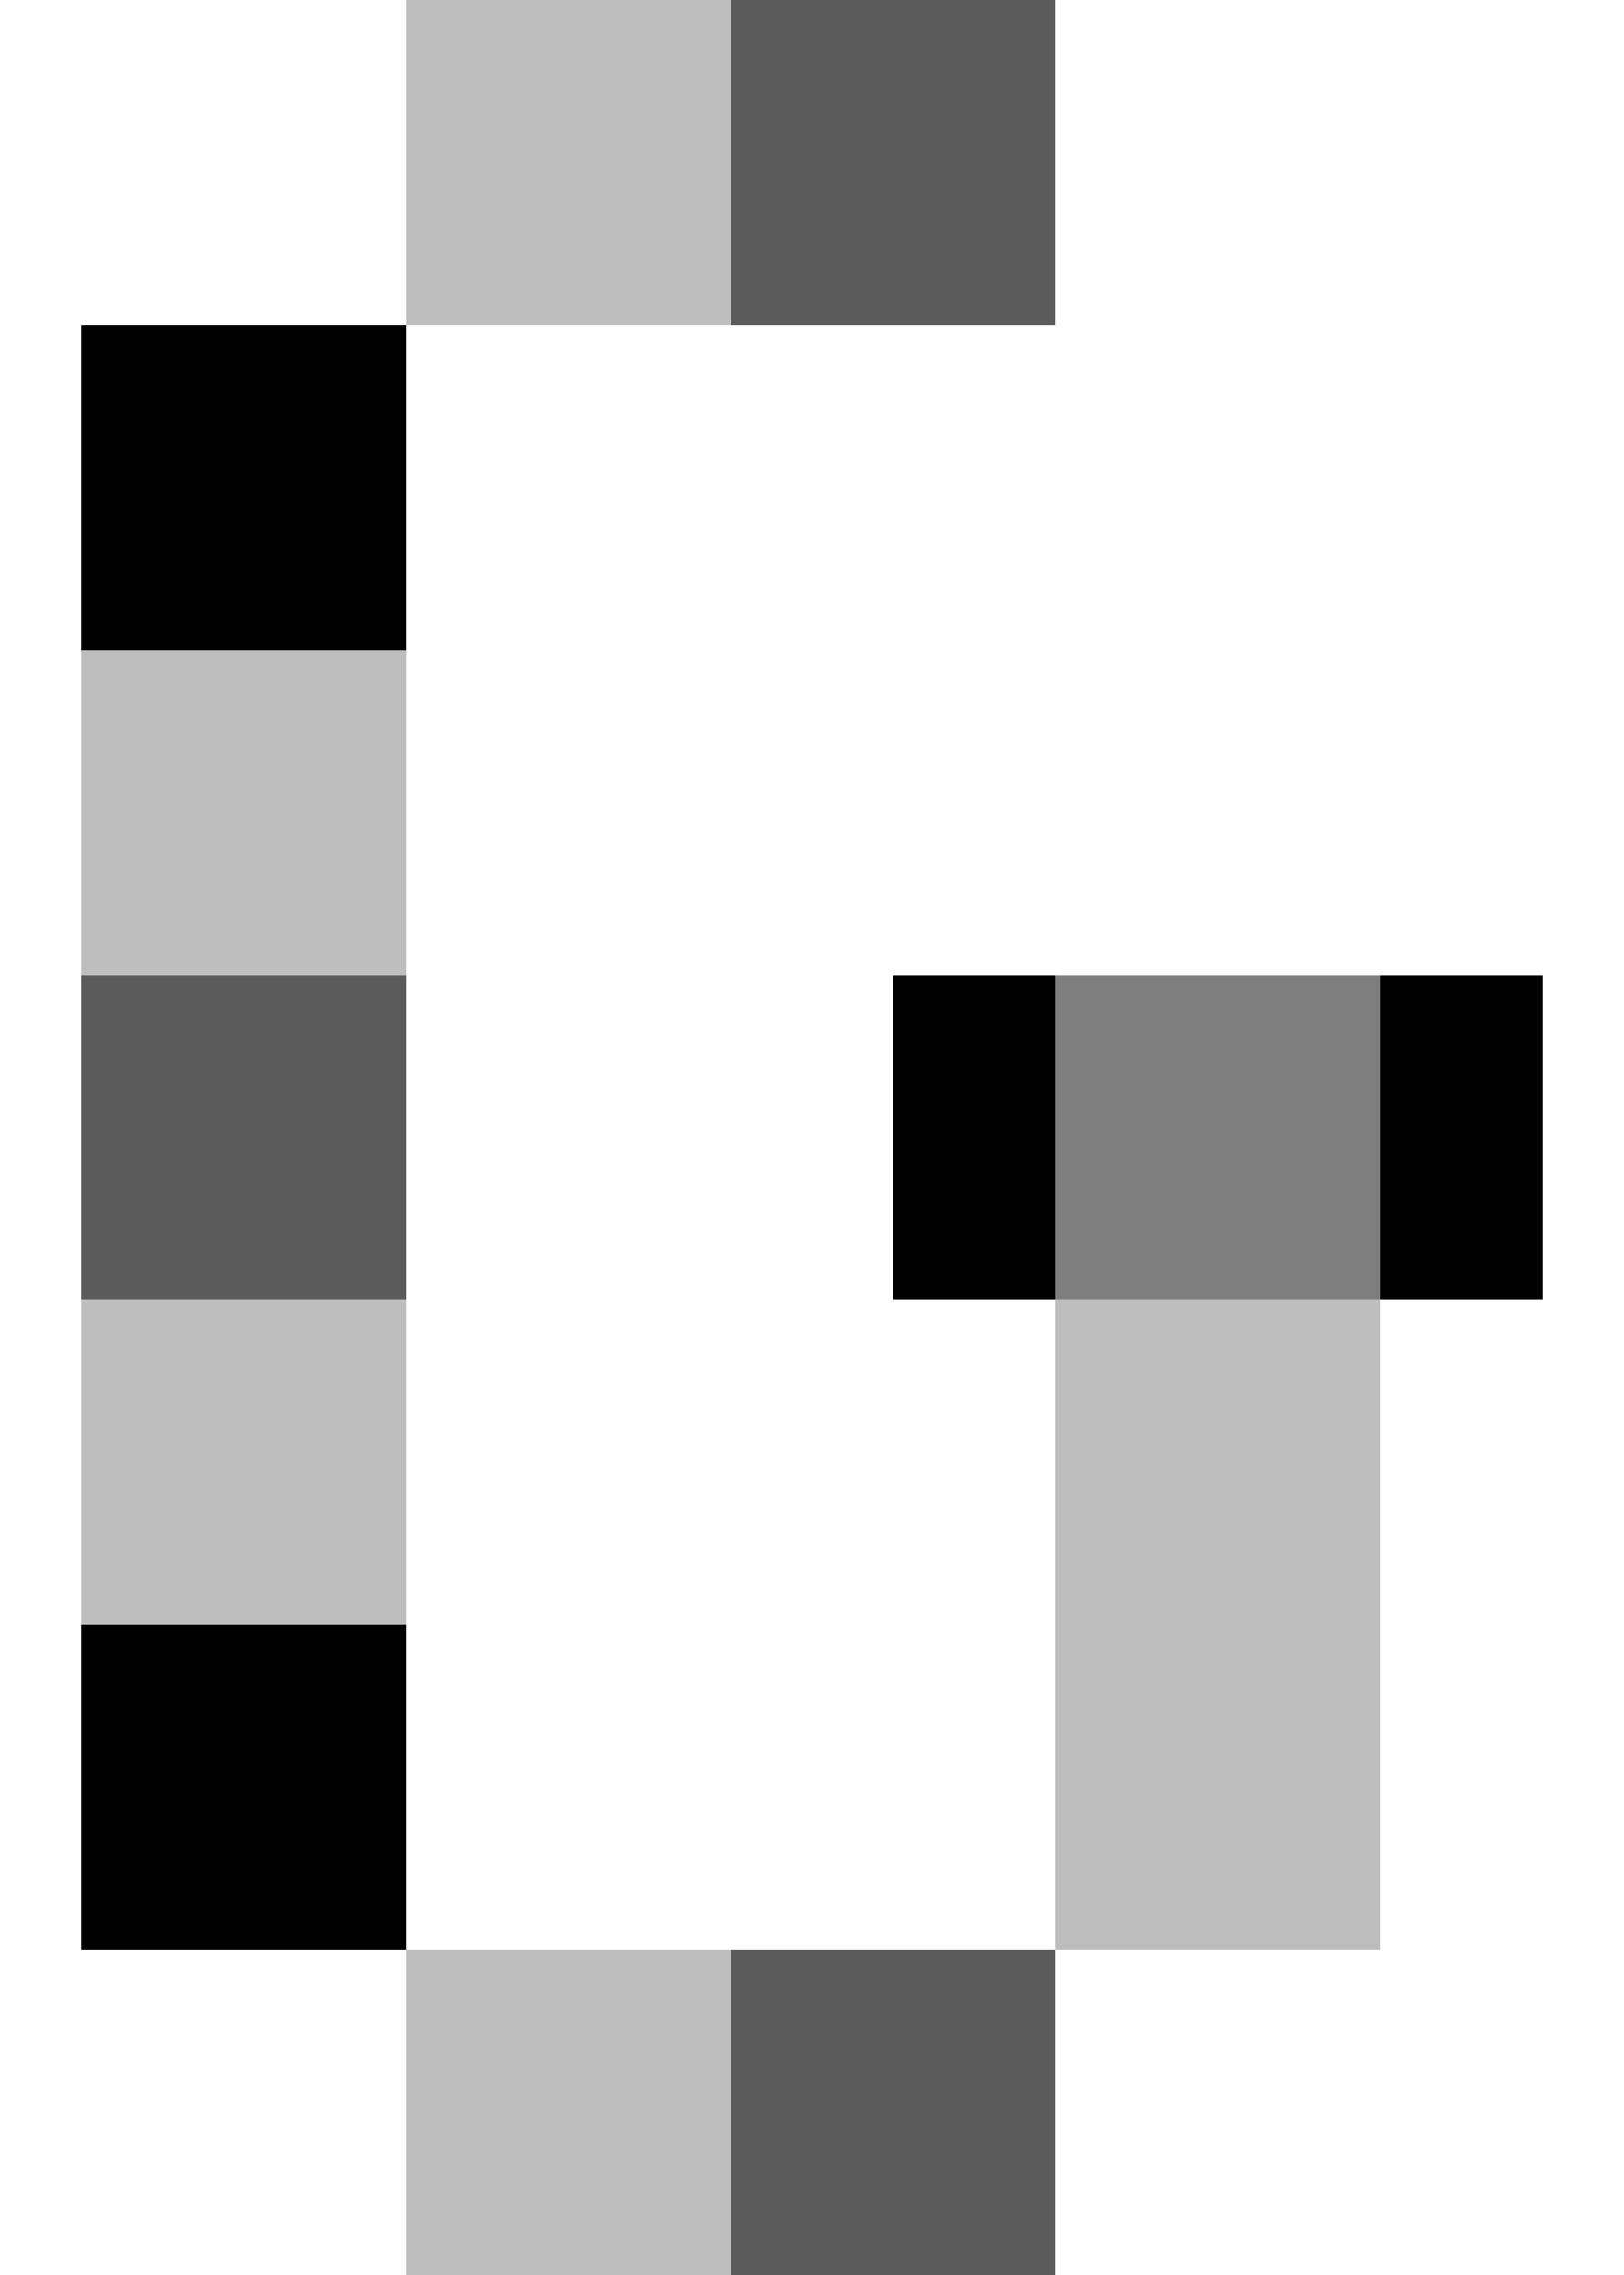 <svg id="Layer_1" data-name="Layer 1" xmlns="http://www.w3.org/2000/svg" viewBox="0 0 25 35"><defs><style>.cls-1{fill:#a8a8a8;opacity:0.75;}.cls-2{fill:#5b5b5b;}</style></defs><title>gavel_os_logo_icon</title><rect x="13.75" y="15" width="5" height="5"/><rect x="18.75" y="15" width="5" height="5"/><rect x="1.25" y="5" width="5" height="5"/><rect class="cls-1" x="1.25" y="10" width="5" height="5"/><rect class="cls-1" x="6.25" width="5" height="5"/><rect class="cls-1" x="16.25" y="25" width="5" height="5"/><rect x="1.25" y="25" width="5" height="5"/><rect class="cls-1" x="6.25" y="30" width="5" height="5"/><rect class="cls-2" x="11.25" width="5" height="5"/><rect class="cls-2" x="11.25" y="30" width="5" height="5"/><rect class="cls-2" x="1.25" y="15" width="5" height="5"/><rect class="cls-1" x="1.25" y="20" width="5" height="5"/><rect class="cls-1" x="16.25" y="15" width="5" height="5"/><rect class="cls-1" x="16.25" y="20" width="5" height="5"/></svg>